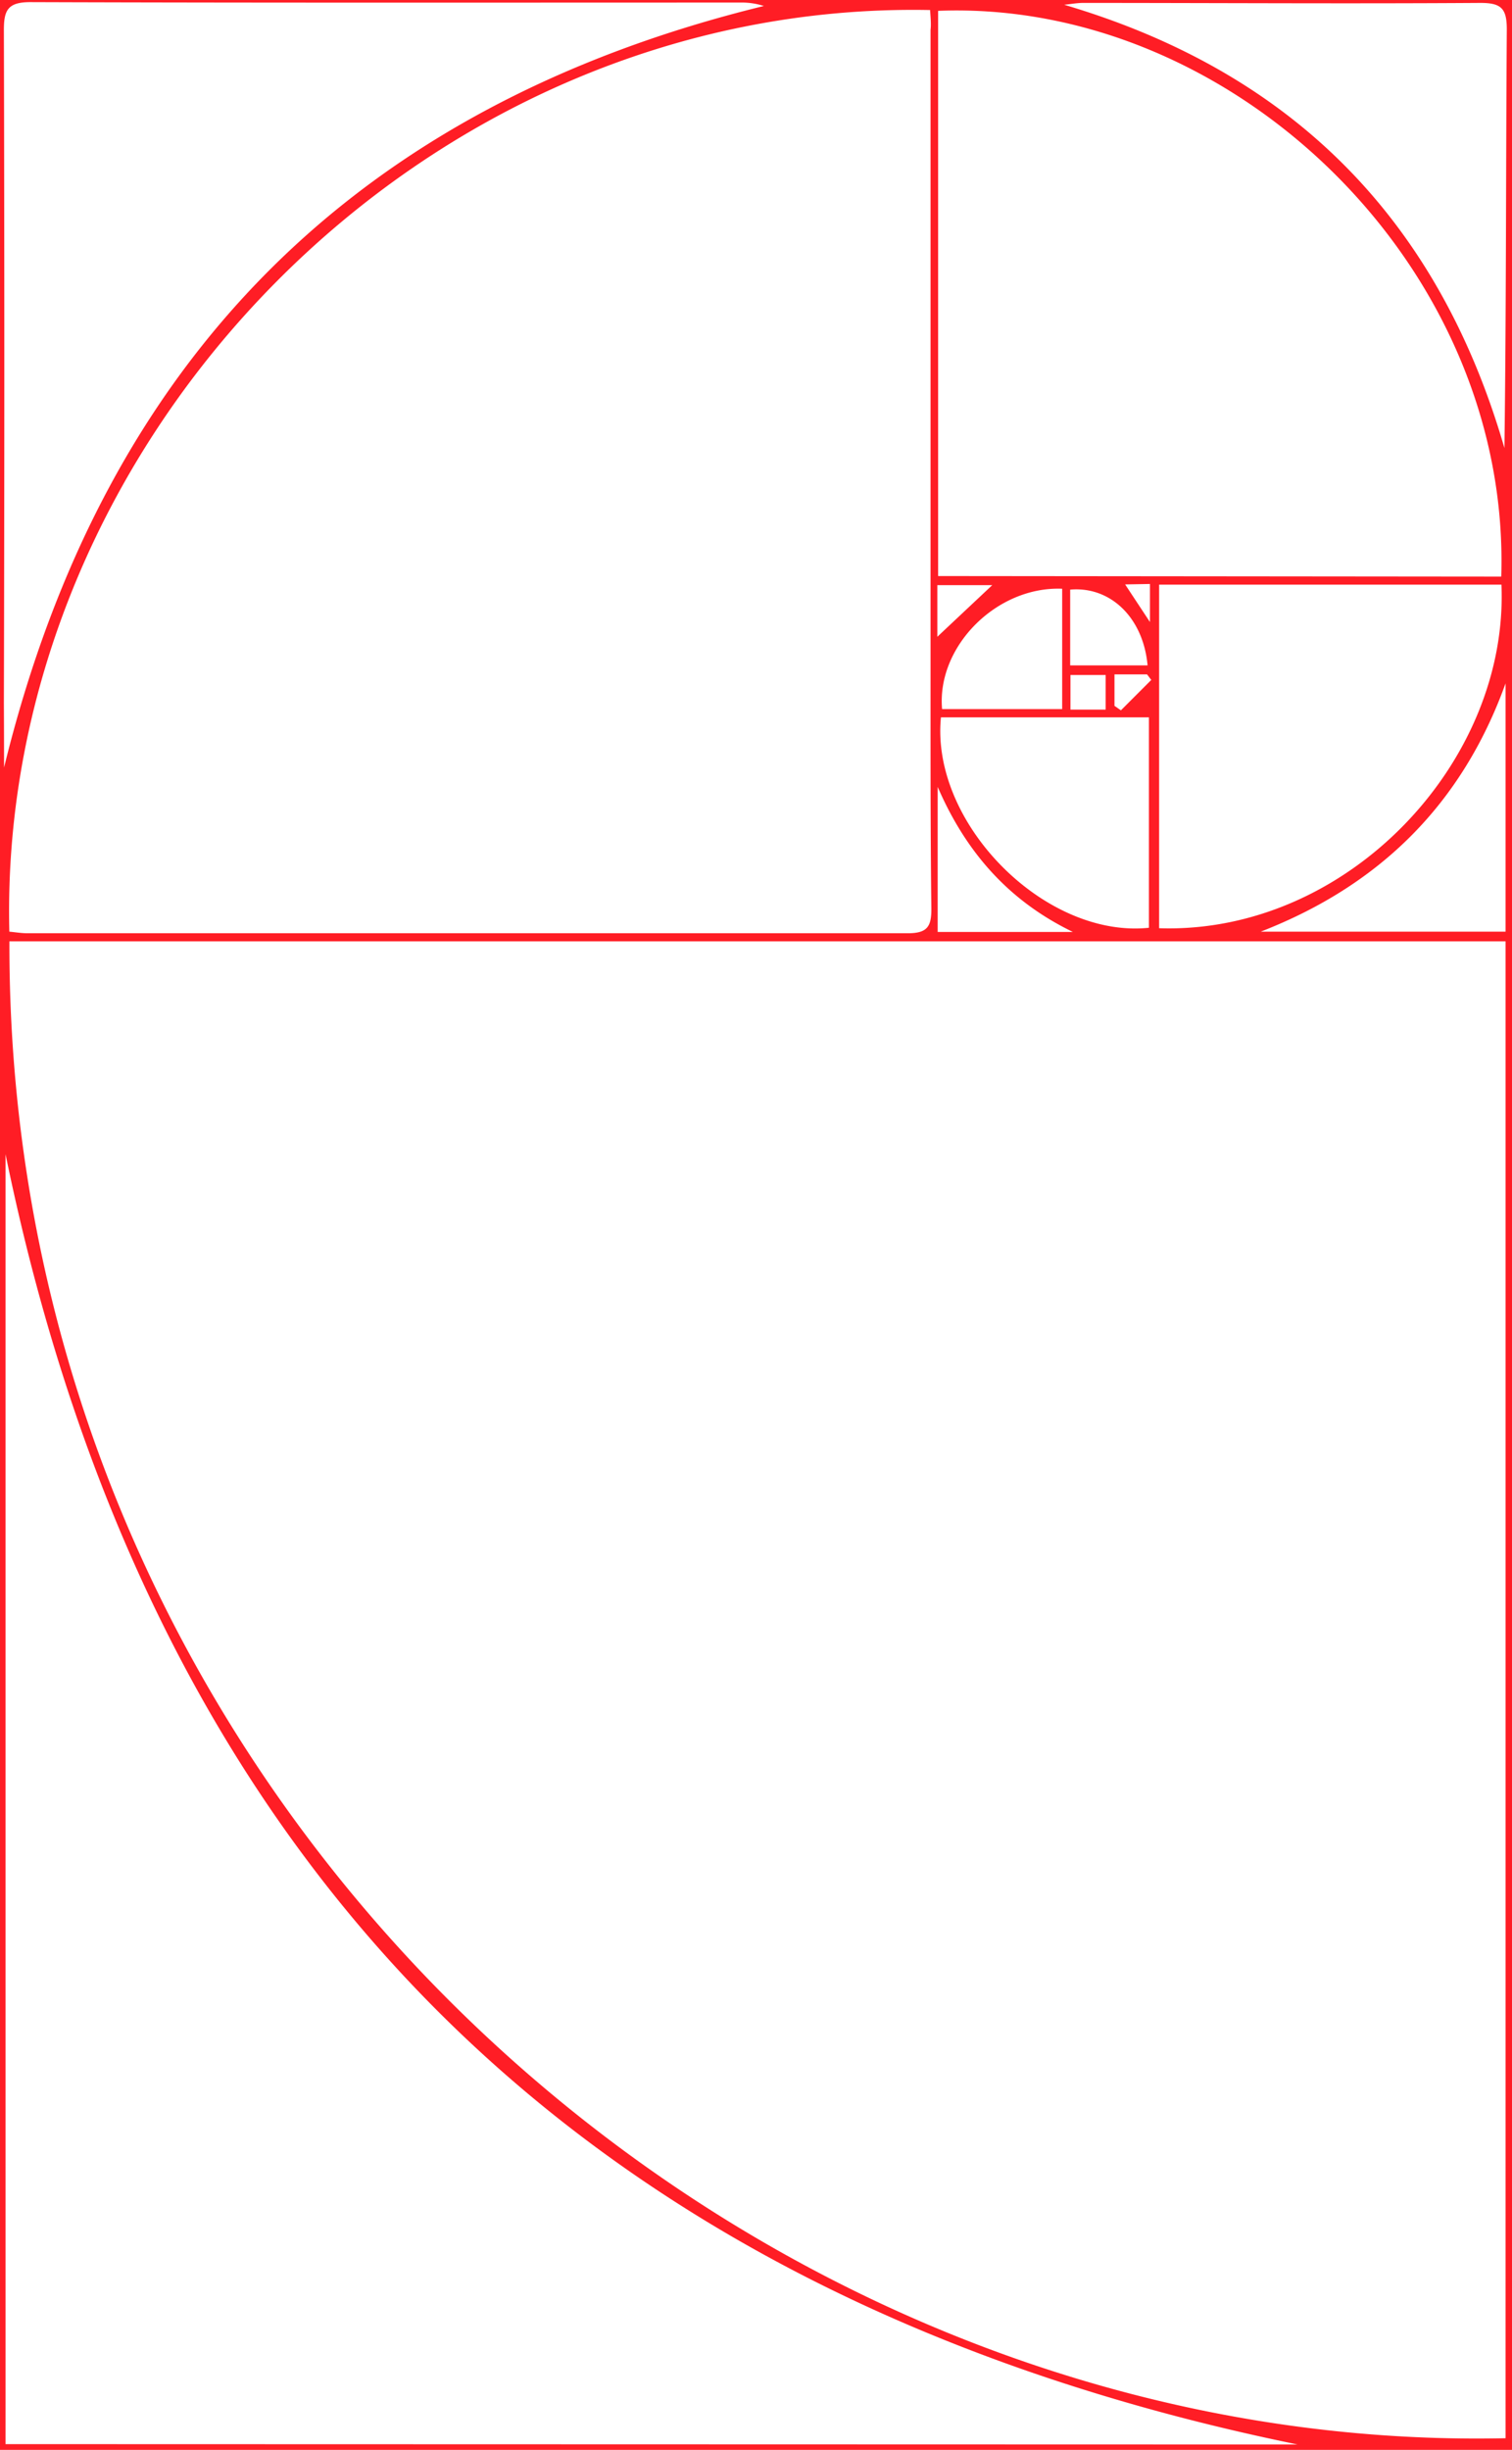 <svg xmlns="http://www.w3.org/2000/svg" viewBox="0 0 171.73 278.05"><defs><style>.cls-1{fill:#ff1d25;}</style></defs><title>golden-ratio-vertical</title><g id="Layer_2" data-name="Layer 2"><g id="Layer_1-2" data-name="Layer 1"><g id="qeffco.tif"><path class="cls-1" d="M171.73,278.05H0V0H171.73ZM171,106.84H1.07C.79,204.71,83.72,278.62,171,276.73ZM105.64,1.14C48,0-.3,50.08,1.06,105.74c.67.06,1.36.18,2.06.18q50,0,100,0c2.23,0,2.68-.79,2.66-2.82-.11-9.33-.09-18.66-.09-28q0-35.86,0-71.72C105.77,2.73,105.69,2,105.64,1.14Zm41.74,276.3C66.19,260.85,17.2,211.83.63,131v146.4Zm23.13-212C171.6,30.22,140-.09,106.55,1.23V65.38ZM.46,87.11C11.8,40.78,40.44,12,86.76.68A8.19,8.19,0,0,0,84.08.29C57.22.29,30.36.33,3.5.24.85.23.43,1.17.44,3.5q.1,38.14,0,76.27Q.46,83.44.46,87.11ZM170.53,66.35H131.65v39C153,106.06,171.39,86.51,170.53,66.35ZM120.87.54c25.95,7.66,42.49,24.4,50,50.31.21-15.93.16-31.72.27-47.52,0-2.38-.64-3-3-3-15.08.1-30.16,0-45.23,0C122.22.35,121.55.47,120.87.54Zm-14,80.88c-1.19,12,11.78,25.11,23.62,23.88V81.42ZM171,77.56c-4.95,13.72-14.29,22.93-27.81,28.18H171Zm-64,2.92h13.64V66.82C113.17,66.52,106.37,73.4,107,80.48Zm14.85,25.29c-7-3.39-12-8.72-15.35-16.46v16.46Zm8.49-30.25c-.49-5.43-4.23-9-8.79-8.6v8.6Zm-23.88-1.61-.68-1,6.92-6.5h-6.24Zm19.12,6.63V76.61h-4v3.93Zm1-4v3.57l.73.51,3.45-3.45-.48-.63Zm1.21-10.21,2.82,4.27V66.28Z"/></g></g></g></svg>